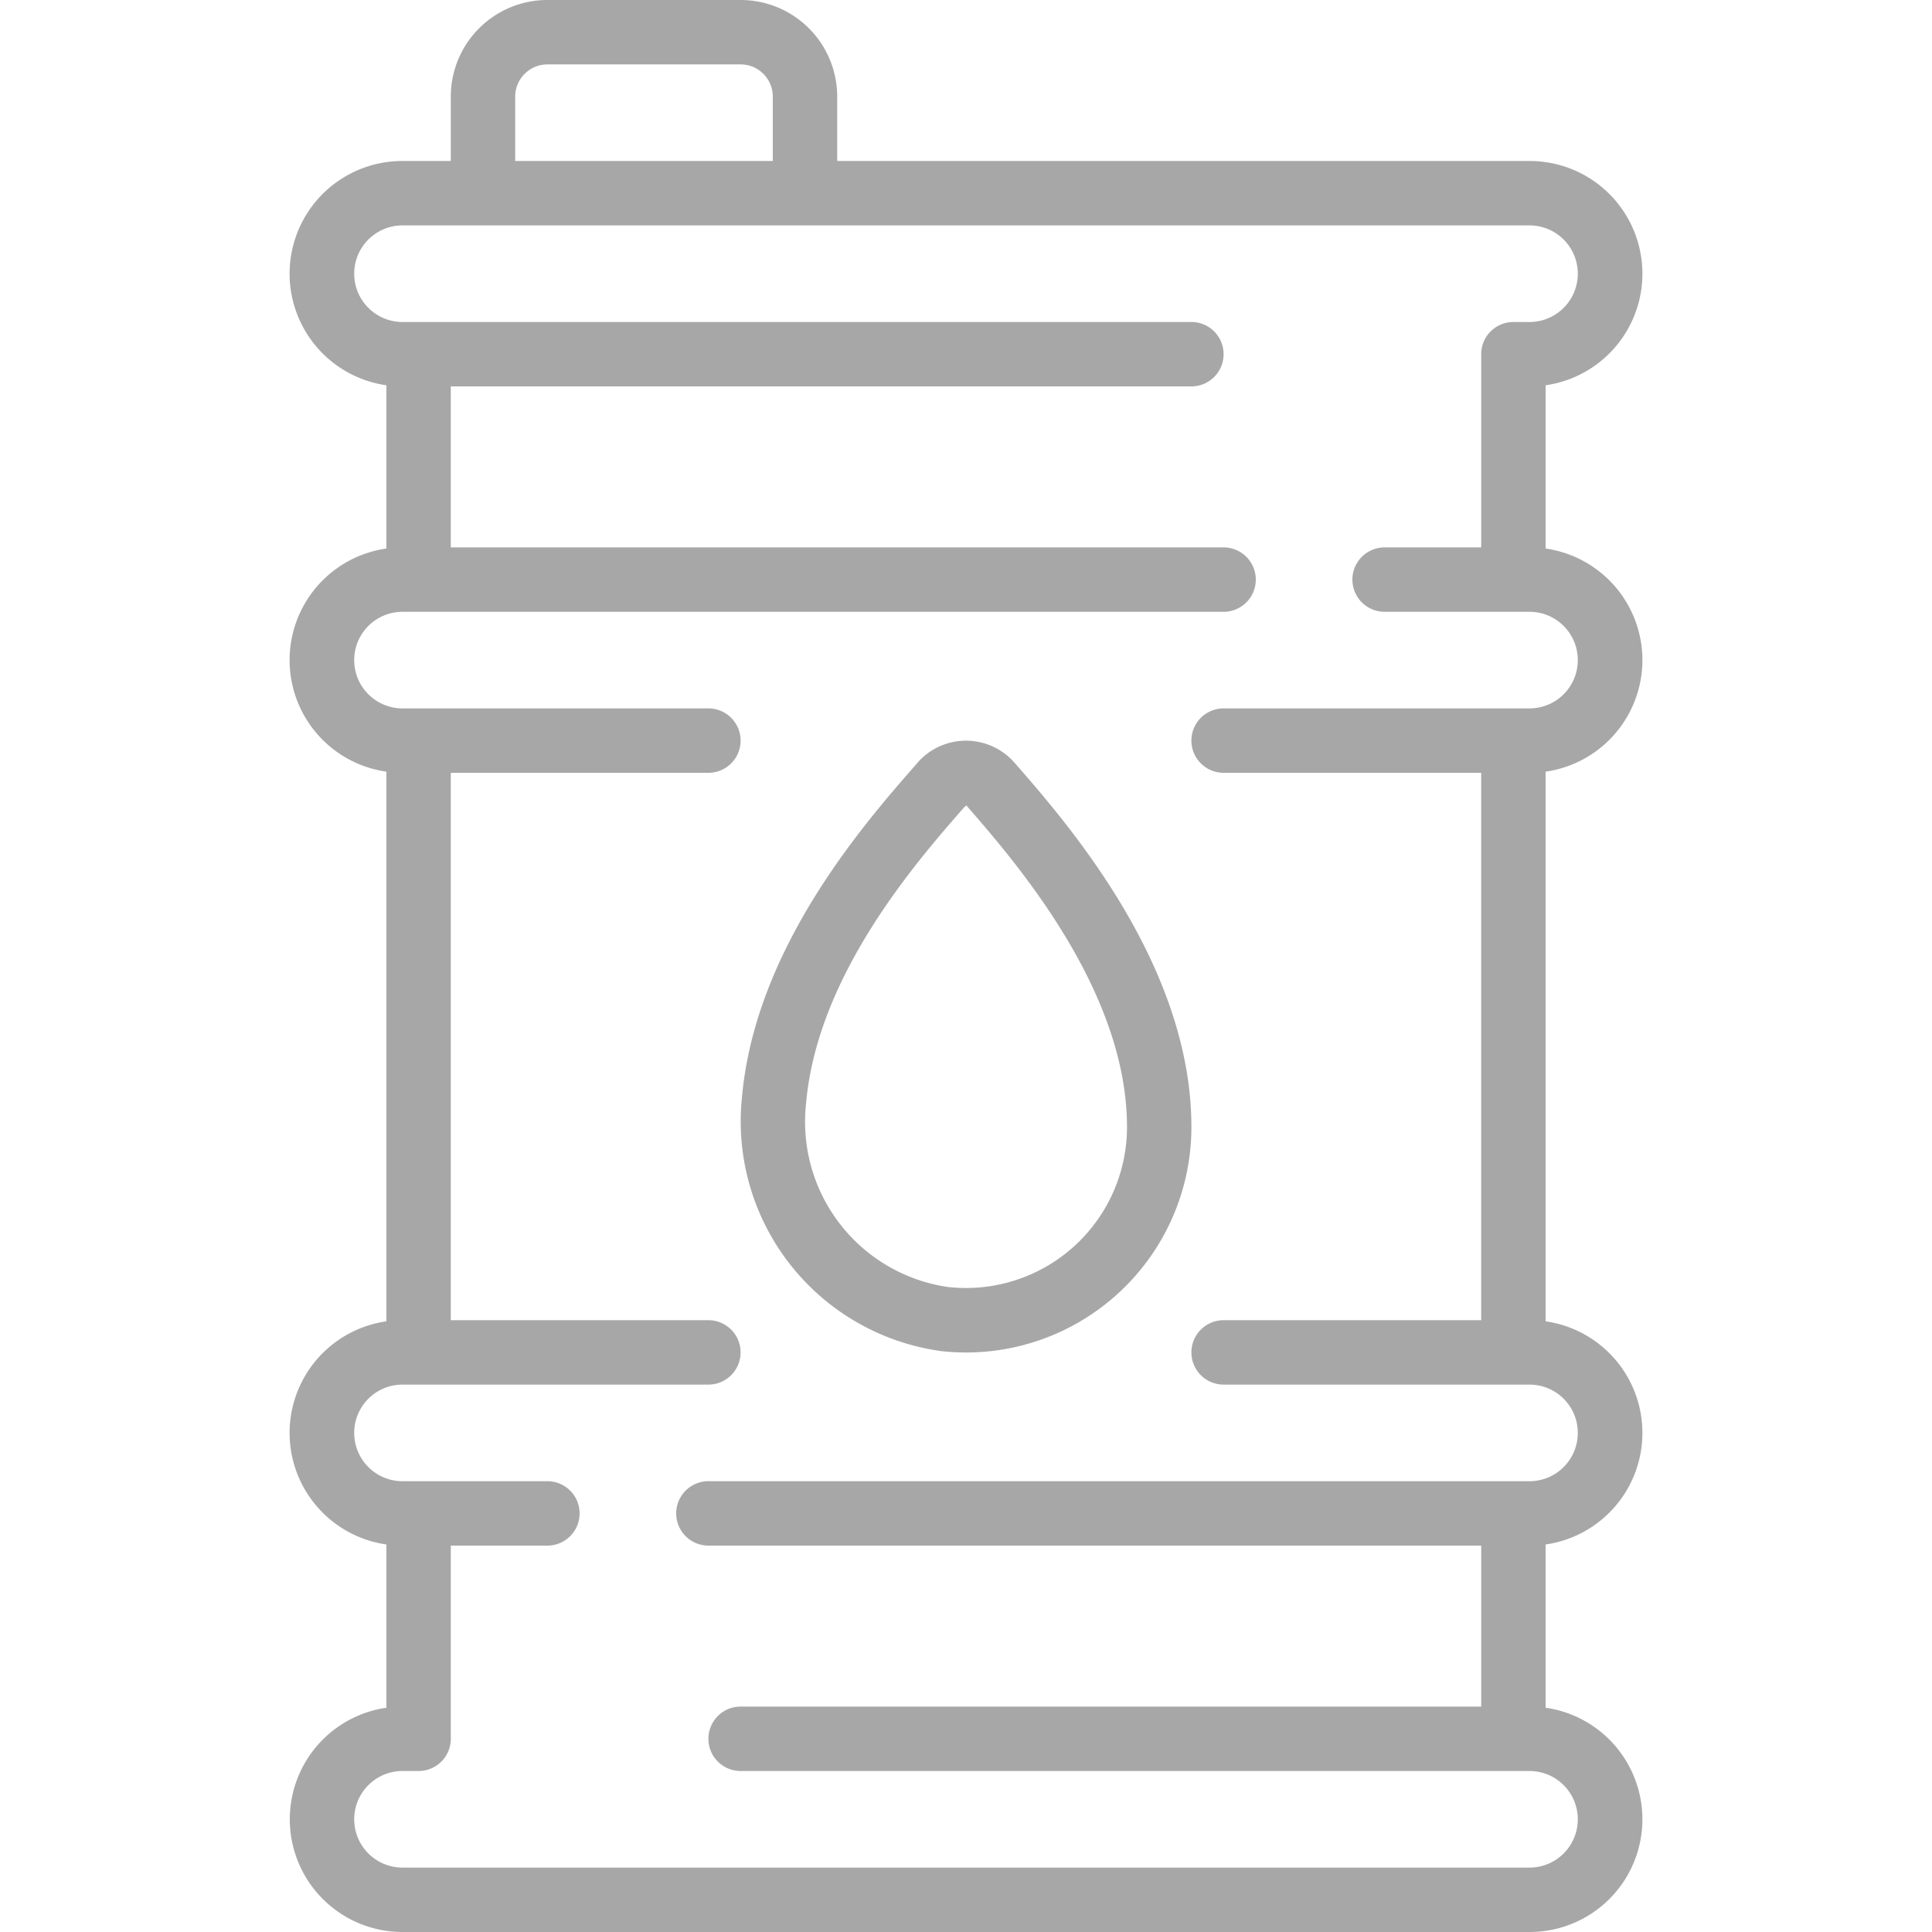 <svg width="24" height="24" fill="none" xmlns="http://www.w3.org/2000/svg"><g clip-path="url(#a)" fill="#A7A7A7"><path d="M3.6 22.6A1.4 1.4 0 0 0 5 24h14a1.4 1.4 0 0 0 .2-2.786v-2.028a1.4 1.4 0 0 0 0-2.772V9.586a1.4 1.4 0 0 0 0-2.772V4.786A1.4 1.4 0 0 0 19 2h-8.6v-.8A1.2 1.2 0 0 0 9.2 0H6.8a1.2 1.2 0 0 0-1.2 1.2V2H5a1.4 1.4 0 0 0-.2 2.786v2.028a1.4 1.4 0 0 0 0 2.772v6.828a1.4 1.4 0 0 0 0 2.772v2.028A1.4 1.4 0 0 0 3.6 22.6ZM6.4 1.2c0-.22.18-.4.4-.4h2.4c.221 0 .4.18.4.4V2H6.4v-.8ZM5 22h.2a.4.4 0 0 0 .4-.4v-2.4h1.2a.4.4 0 0 0 0-.8H5a.6.6 0 1 1 0-1.2h3.8a.4.4 0 0 0 0-.8H5.6V9.6h3.2a.4.4 0 0 0 0-.8H5a.6.6 0 0 1 0-1.2h10.2a.4.4 0 0 0 0-.8H5.6v-2h9.2a.4.4 0 0 0 0-.8H5a.6.6 0 0 1 0-1.2h14A.6.6 0 1 1 19 4h-.2a.4.4 0 0 0-.4.4v2.4h-1.2a.4.4 0 0 0 0 .8H19a.6.6 0 1 1 0 1.2h-3.8a.4.4 0 0 0 0 .8h3.2v6.8h-3.2a.4.4 0 0 0 0 .8H19a.6.6 0 1 1 0 1.2H8.8a.4.4 0 0 0 0 .8h9.6v2H9.2a.4.4 0 0 0 0 .8H19a.6.6 0 1 1 0 1.2H5A.6.6 0 1 1 5 22Z"/><path d="M11.673 16.782A2.8 2.8 0 0 0 14.8 14c0-2.009-1.537-3.77-2.197-4.525a.8.8 0 0 0-1.203-.003l-.03.035c-.647.74-1.993 2.28-2.154 4.134a2.88 2.88 0 0 0 2.457 3.14Zm.299-6.748.032-.029C12.6 10.69 14 12.292 14 14a2 2 0 0 1-2.236 1.986 2.074 2.074 0 0 1-1.751-2.276c.138-1.594 1.368-3 1.959-3.676Z"/></g><defs><clipPath id="a"><path fill="#fff" d="M0 0h24v24H0z"/></clipPath></defs></svg>